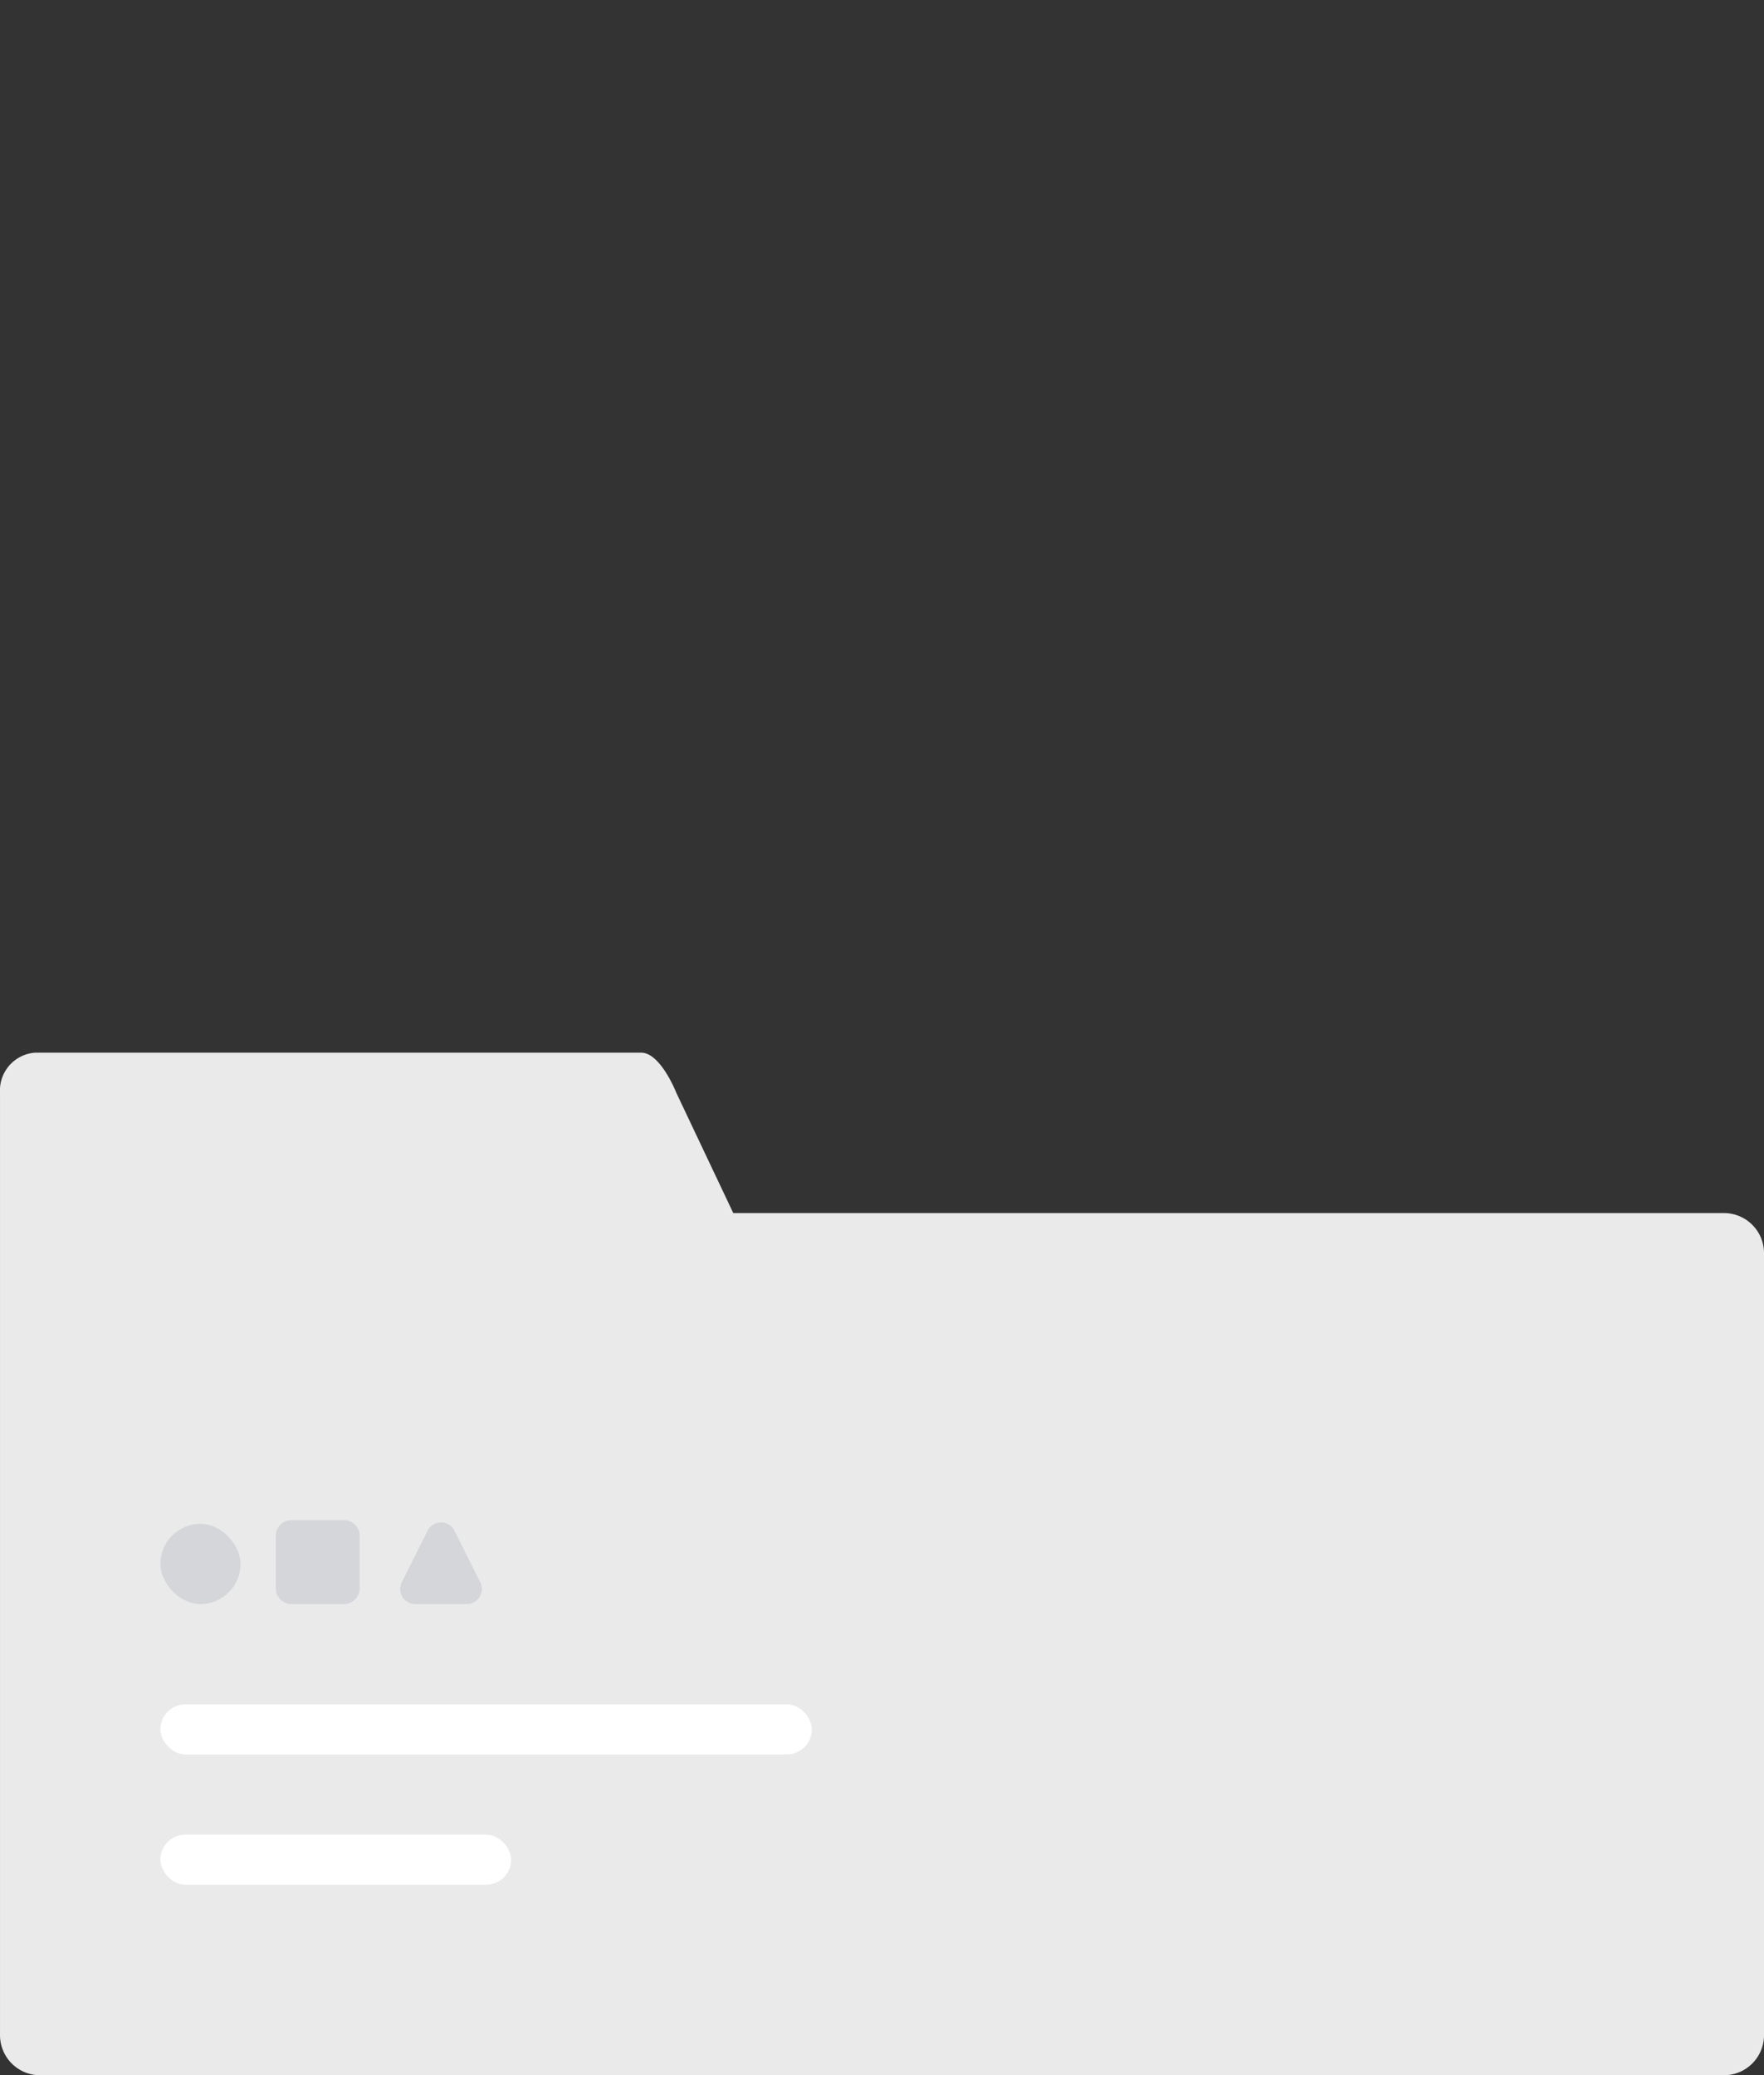 <svg xmlns="http://www.w3.org/2000/svg" width="176" height="207" viewBox="0 0 176 207">
    <rect x="0" y="0" width="176" height="207" fill="#333333" stroke="none"/>
    <g data-name="그룹 626082">
        <path d="M4413-2423a4 4 0 0 1-4-4v-94a3.777 3.777 0 0 1 3.506-4h60.464c1.936 0 3.505 4 3.505 4l5.684 12H4581a4 4 0 0 1 4 4v78a4 4 0 0 1-4 4z" transform="translate(-4408.999 2630)" style="fill:#eaeaea"/>
        <g data-name="그룹 626081" transform="translate(16.001 183)">
            <rect data-name="사각형 922" width="65" height="5" rx="2.5" transform="translate(0 -13)" style="fill:#fff"/>
            <rect data-name="사각형 460963" width="35" height="5" rx="2.5" style="fill:#fff"/>
            <g data-name="다각형" transform="translate(0 -32.945)">
                <rect data-name="사각형 917" width="8" height="8" rx="4" transform="translate(0 1.945)" style="fill:#d4d6d9"/>
                <path data-name="패스 2505" d="M1.57 0H6.8a1.57 1.57 0 0 1 1.57 1.57V6.8A1.57 1.57 0 0 1 6.8 8.375H1.57A1.57 1.57 0 0 1 0 6.8V1.57A1.57 1.57 0 0 1 1.57 0z" transform="translate(11.515 1.57)" style="fill:#d4d6d9"/>
                <path data-name="다각형 1" d="M3.658 2.683a1.5 1.5 0 0 1 2.683 0l2.574 5.146A1.5 1.5 0 0 1 7.573 10H2.427a1.5 1.5 0 0 1-1.342-2.171z" transform="translate(23 -.055)" style="fill:#d4d6d9"/>
            </g>
        </g>
    </g>
</svg>
